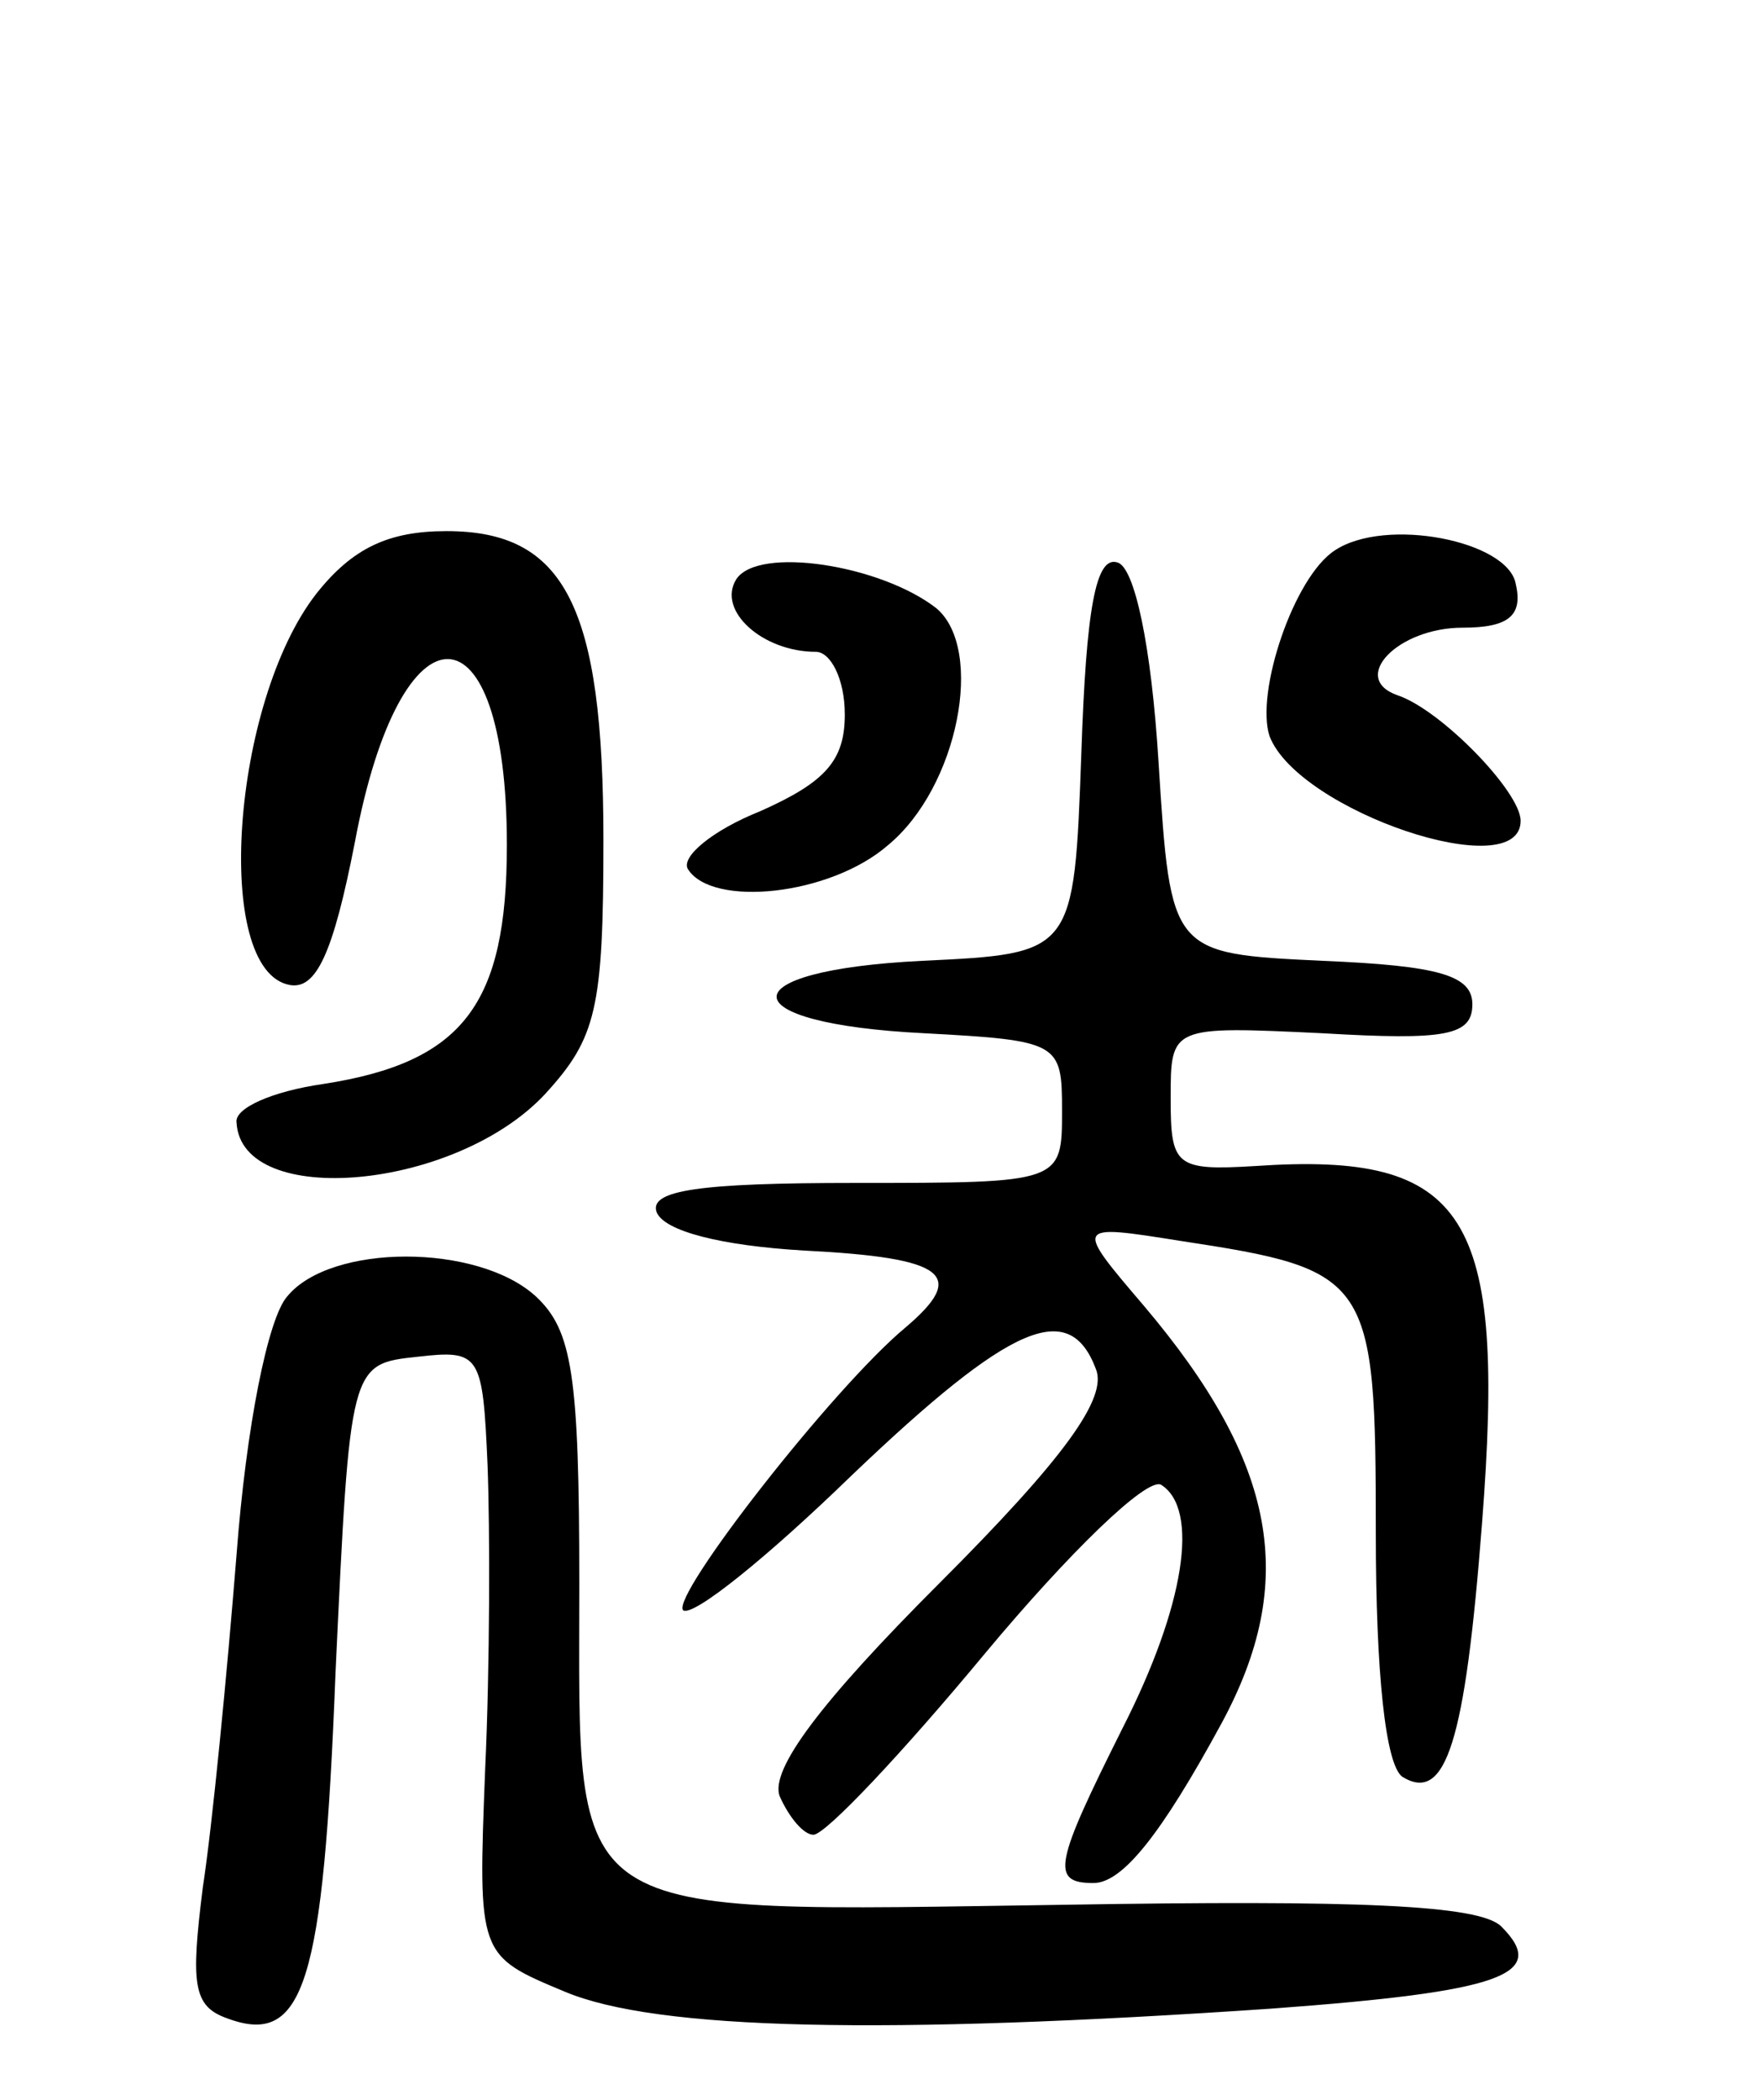 <svg version="1.0" xmlns="http://www.w3.org/2000/svg"
 width="73pt" height="87pt" viewBox="0 0 73 87"
 preserveAspectRatio="xMidYMid meet">
<g transform="translate(0,87) scale(0.1,-0.1)"
fill="#000000" stroke="none">
<path d="M131 624 c-35 -45 -43 -156 -11 -162 11 -2 18 13 27 59 19 102 63
101 63 -1 0 -66 -18 -90 -76 -99 -21 -3 -37 -10 -36 -16 2 -36 91 -28 128 12
21 23 24 35 24 105 0 97 -16 128 -65 128 -24 0 -39 -7 -54 -26z"/>
<path d="M553 642 c-17 -11 -33 -59 -27 -77 12 -31 104 -62 104 -35 0 12 -33
46 -51 52 -20 7 0 28 27 28 19 0 25 5 22 18 -3 18 -54 28 -75 14z"/>
<path d="M305 630 c-8 -13 11 -30 33 -30 6 0 12 -11 12 -26 0 -19 -8 -28 -35
-40 -20 -8 -33 -19 -30 -24 10 -16 59 -11 83 10 29 24 40 81 20 98 -23 18 -74
26 -83 12z"/>
<path d="M448 558 c-3 -83 -3 -83 -66 -86 -81 -4 -80 -26 1 -30 56 -3 57 -4
57 -32 0 -30 0 -30 -86 -30 -64 0 -85 -3 -82 -12 3 -8 27 -14 61 -16 59 -3 68
-10 42 -32 -30 -25 -97 -111 -92 -117 4 -3 35 22 70 56 66 63 90 73 101 44 5
-12 -13 -37 -65 -89 -49 -49 -70 -77 -66 -88 4 -9 10 -16 14 -16 5 0 37 34 71
75 35 42 67 73 73 70 16 -10 10 -50 -16 -101 -28 -56 -30 -64 -12 -64 12 0 28
20 53 66 32 59 23 108 -32 173 -29 34 -29 34 15 27 79 -12 81 -15 81 -121 0
-58 4 -96 11 -101 18 -11 26 14 33 105 10 128 -6 154 -94 148 -33 -2 -35 0
-35 28 0 30 0 30 63 27 51 -3 62 -1 62 12 0 12 -14 16 -62 18 -63 3 -63 3 -68
82 -3 49 -10 81 -17 83 -9 3 -13 -19 -15 -79z"/>
<path d="M119 333 c-8 -9 -17 -54 -21 -107 -4 -50 -10 -112 -14 -138 -5 -40
-4 -49 10 -54 32 -12 40 14 45 143 6 128 6 128 34 131 26 3 27 1 29 -45 1 -26
1 -83 -1 -126 -3 -77 -3 -77 33 -92 38 -16 132 -18 293 -7 95 7 115 14 95 34
-9 9 -60 11 -181 9 -210 -3 -201 -9 -201 133 0 87 -3 105 -18 119 -24 22 -85
22 -103 0z"/>
</g>
</svg>
